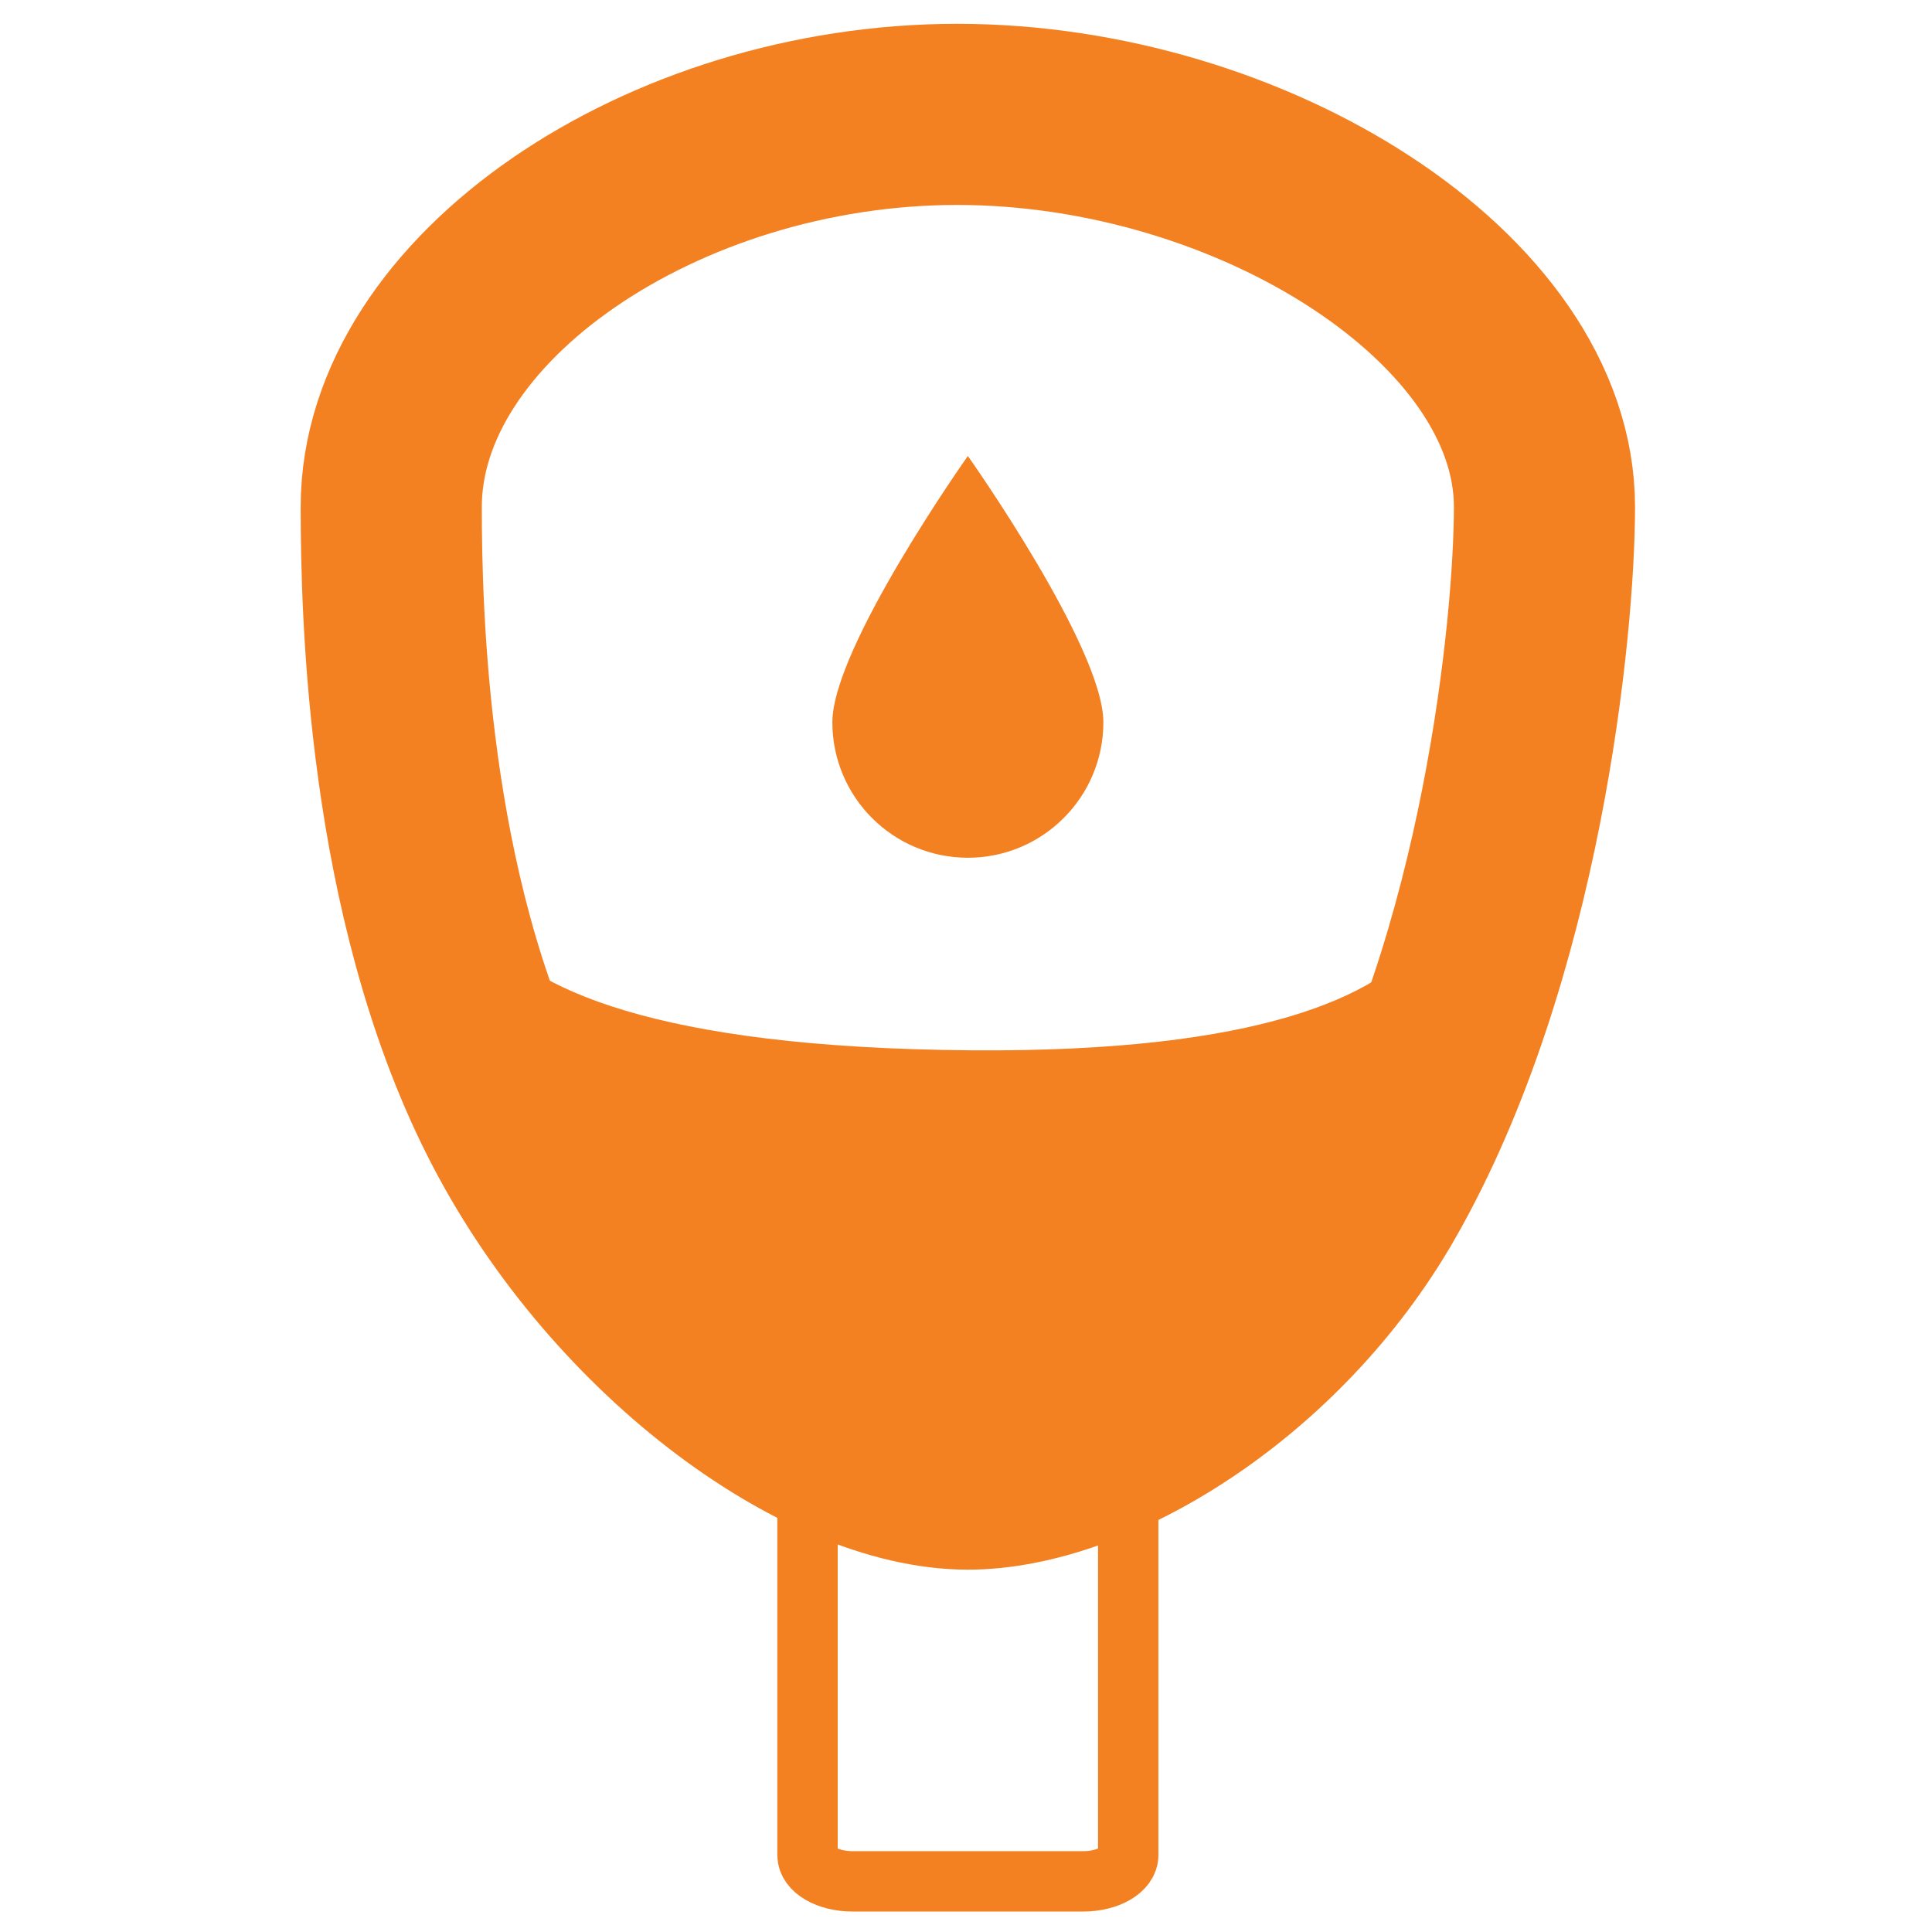 <?xml version="1.0" encoding="utf-8"?>
<!-- Generator: Adobe Illustrator 16.0.0, SVG Export Plug-In . SVG Version: 6.00 Build 0)  -->
<!DOCTYPE svg PUBLIC "-//W3C//DTD SVG 1.1//EN" "http://www.w3.org/Graphics/SVG/1.1/DTD/svg11.dtd">
<svg version="1.1" id="Layer_1" xmlns="http://www.w3.org/2000/svg" xmlns:xlink="http://www.w3.org/1999/xlink" x="0px" y="0px"
	 width="128px" height="128px" viewBox="0 0 128 128" enable-background="new 0 0 128 128" xml:space="preserve">
<rect x="-2" y="-2.495" display="none" fill="#0A0A0A" width="133.5" height="133.167"/>
<g>
	<path fill="none" stroke="#F48121" stroke-width="12" stroke-miterlimit="10" d="M102.325,33.586
		c0,7.926-2.189,29.855-11.13,45.497c-6.634,11.611-18.768,18.911-27.072,18.911c-9.585,0-23.407-10.104-30.48-24.182
		c-7.313-14.551-7.722-33.206-7.722-40.227c0-13.811,18.008-26.007,37.501-26.007C82.914,7.579,102.325,19.775,102.325,33.586z"/>
	<path fill="none" stroke="#F48121" stroke-width="4" stroke-miterlimit="10" d="M74.747,122.911c0,0.957-1.332,1.733-2.975,1.733
		H56.475c-1.643,0-2.975-0.776-2.975-1.733V95.232c0-0.956,1.332-1.732,2.975-1.732h15.297c1.643,0,2.975,0.776,2.975,1.732V122.911
		z"/>
	<path fill="#F48121" d="M55.146,47.85c0-4.958,8.977-17.64,8.977-17.64s8.978,12.682,8.978,17.64s-4.02,8.978-8.978,8.978
		C59.166,56.827,55.146,52.808,55.146,47.85z"/>
	<path fill="#F48121" d="M82.446,92H44.824L31.403,53.618c0,0-9.204,15.646,32.951,15.968c38.388,0.293,31.193-15.089,31.193-15.089
		L82.446,92z"/>
</g>
</svg>
